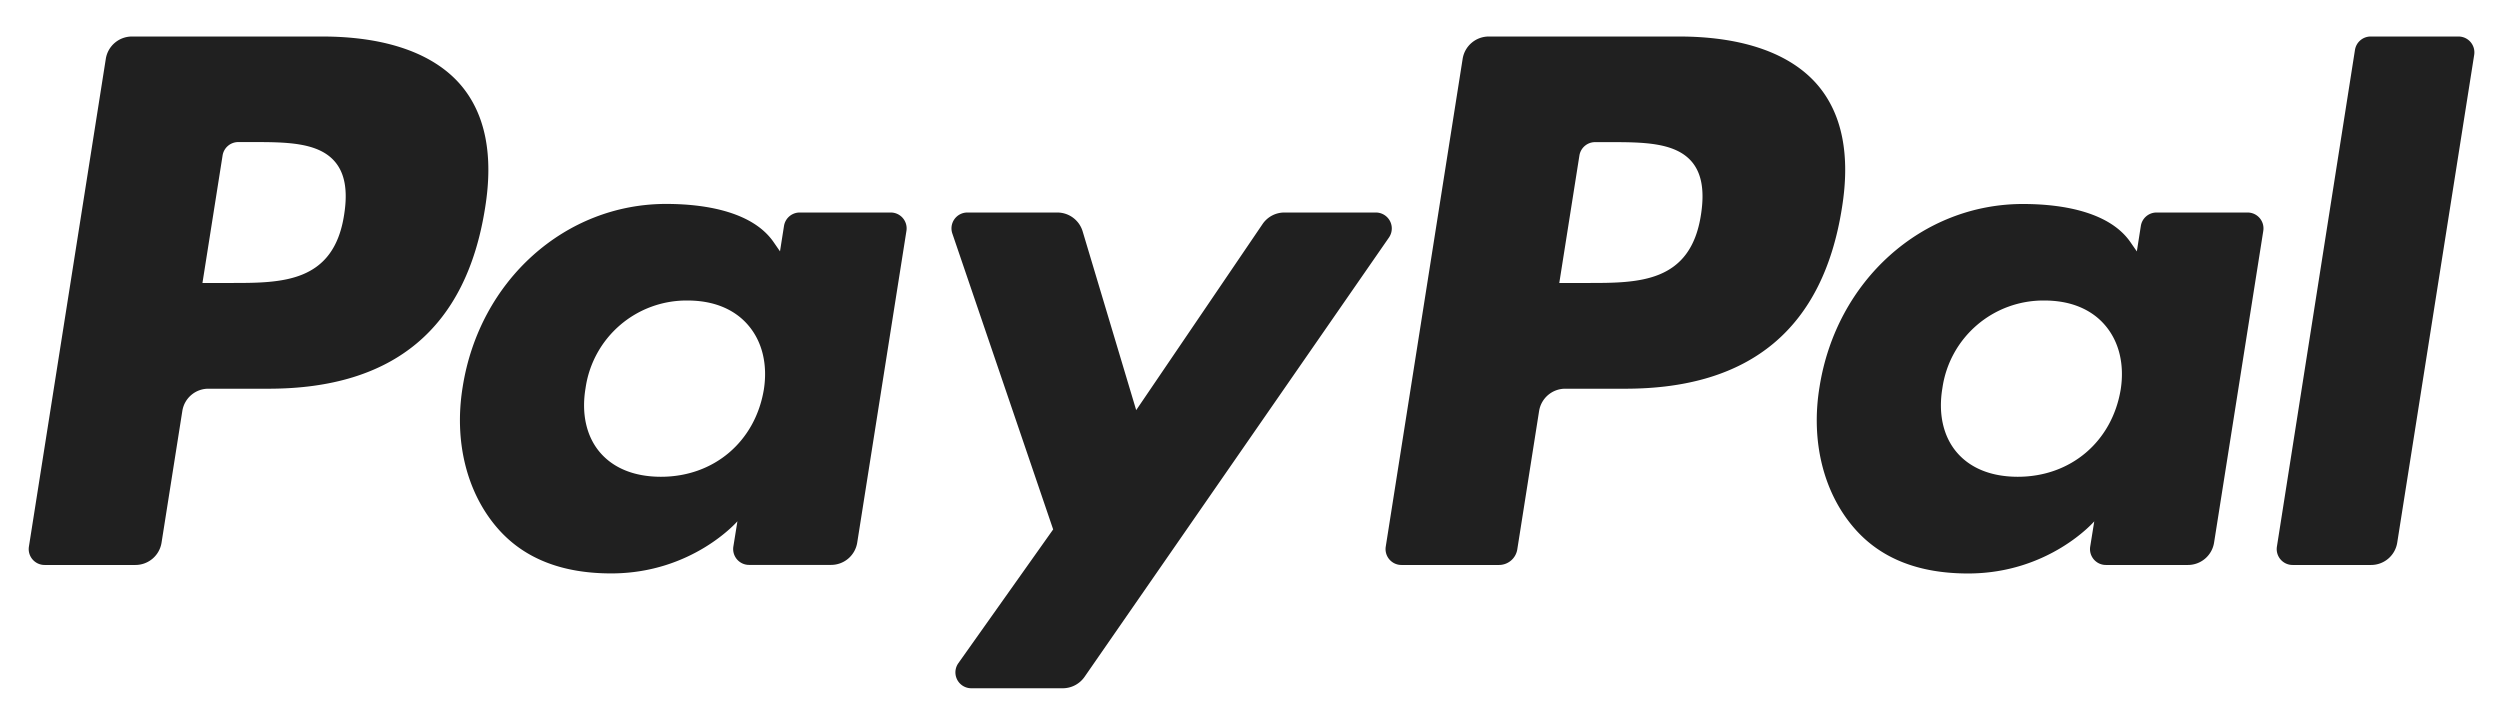 <svg xmlns="http://www.w3.org/2000/svg" width="38.75" height="11.188" viewBox="0 0 38.75 11.188"><g fill="#202020"><path d="M26.025.566h-2.949a.41.41 0 0 0-.405.346l-1.192 7.561a.246.246 0 0 0 .243.284h1.513a.287.287 0 0 0 .283-.242l.338-2.144a.41.41 0 0 1 .405-.346h.933c1.942 0 3.063-.94 3.356-2.803.132-.815.005-1.455-.376-1.903-.42-.492-1.163-.753-2.149-.753zm.34 2.762c-.161 1.058-.97 1.058-1.751 1.058h-.445l.312-1.976a.246.246 0 0 1 .243-.207h.204c.532 0 1.035 0 1.294.303.154.181.201.45.143.822zM4.994.566H2.045a.41.41 0 0 0-.405.346L.448 8.473a.246.246 0 0 0 .243.284h1.408a.41.41 0 0 0 .405-.346l.322-2.04a.408.408 0 0 1 .404-.346h.933c1.942 0 3.063-.94 3.356-2.803.132-.815.005-1.455-.376-1.903C6.723.827 5.98.566 4.994.566zm.34 2.762c-.161 1.058-.97 1.058-1.751 1.058h-.445L3.45 2.41a.246.246 0 0 1 .242-.208h.204c.532 0 1.035 0 1.294.303.156.182.203.451.144.823zM13.807 3.294h-1.412a.246.246 0 0 0-.243.208l-.062.394-.099-.143c-.306-.444-.987-.592-1.668-.592-1.56 0-2.892 1.182-3.152 2.84-.134.827.057 1.617.526 2.169.431.507 1.046.718 1.778.718 1.257 0 1.955-.808 1.955-.808l-.063.392a.246.246 0 0 0 .243.284h1.272a.41.41 0 0 0 .405-.346l.763-4.833a.246.246 0 0 0-.243-.283zm-1.968 2.748c-.136.807-.777 1.348-1.594 1.348-.41 0-.737-.132-.948-.381-.209-.247-.287-.599-.221-.992a1.58 1.58 0 0 1 1.582-1.359c.401 0 .727.133.941.385.217.254.302.609.24.999zM34.838 3.294h-1.412a.246.246 0 0 0-.243.208l-.062.395-.099-.143c-.306-.444-.987-.592-1.668-.592-1.56 0-2.892 1.182-3.152 2.84-.135.827.057 1.618.526 2.169.431.507 1.046.718 1.778.718 1.257 0 1.955-.808 1.955-.808l-.063.392a.246.246 0 0 0 .243.284h1.272a.41.41 0 0 0 .405-.346l.763-4.833a.246.246 0 0 0-.243-.284zM32.87 6.042c-.136.807-.777 1.348-1.594 1.348-.41 0-.737-.132-.948-.381-.209-.247-.287-.599-.221-.992a1.58 1.58 0 0 1 1.582-1.359c.401 0 .727.133.941.385.217.254.302.609.24.999zM21.327 3.294h-1.419a.408.408 0 0 0-.339.18l-1.958 2.883-.83-2.771a.41.41 0 0 0-.392-.292h-1.395a.246.246 0 0 0-.233.325l1.563 4.587-1.47 2.074a.246.246 0 0 0 .201.388h1.418c.134 0 .26-.066.337-.176l4.72-6.812a.247.247 0 0 0-.203-.386zM36.502.774l-1.21 7.699a.246.246 0 0 0 .243.284h1.217a.41.41 0 0 0 .405-.346L38.35.85a.246.246 0 0 0-.243-.284h-1.362a.246.246 0 0 0-.243.208z"/></g></svg>